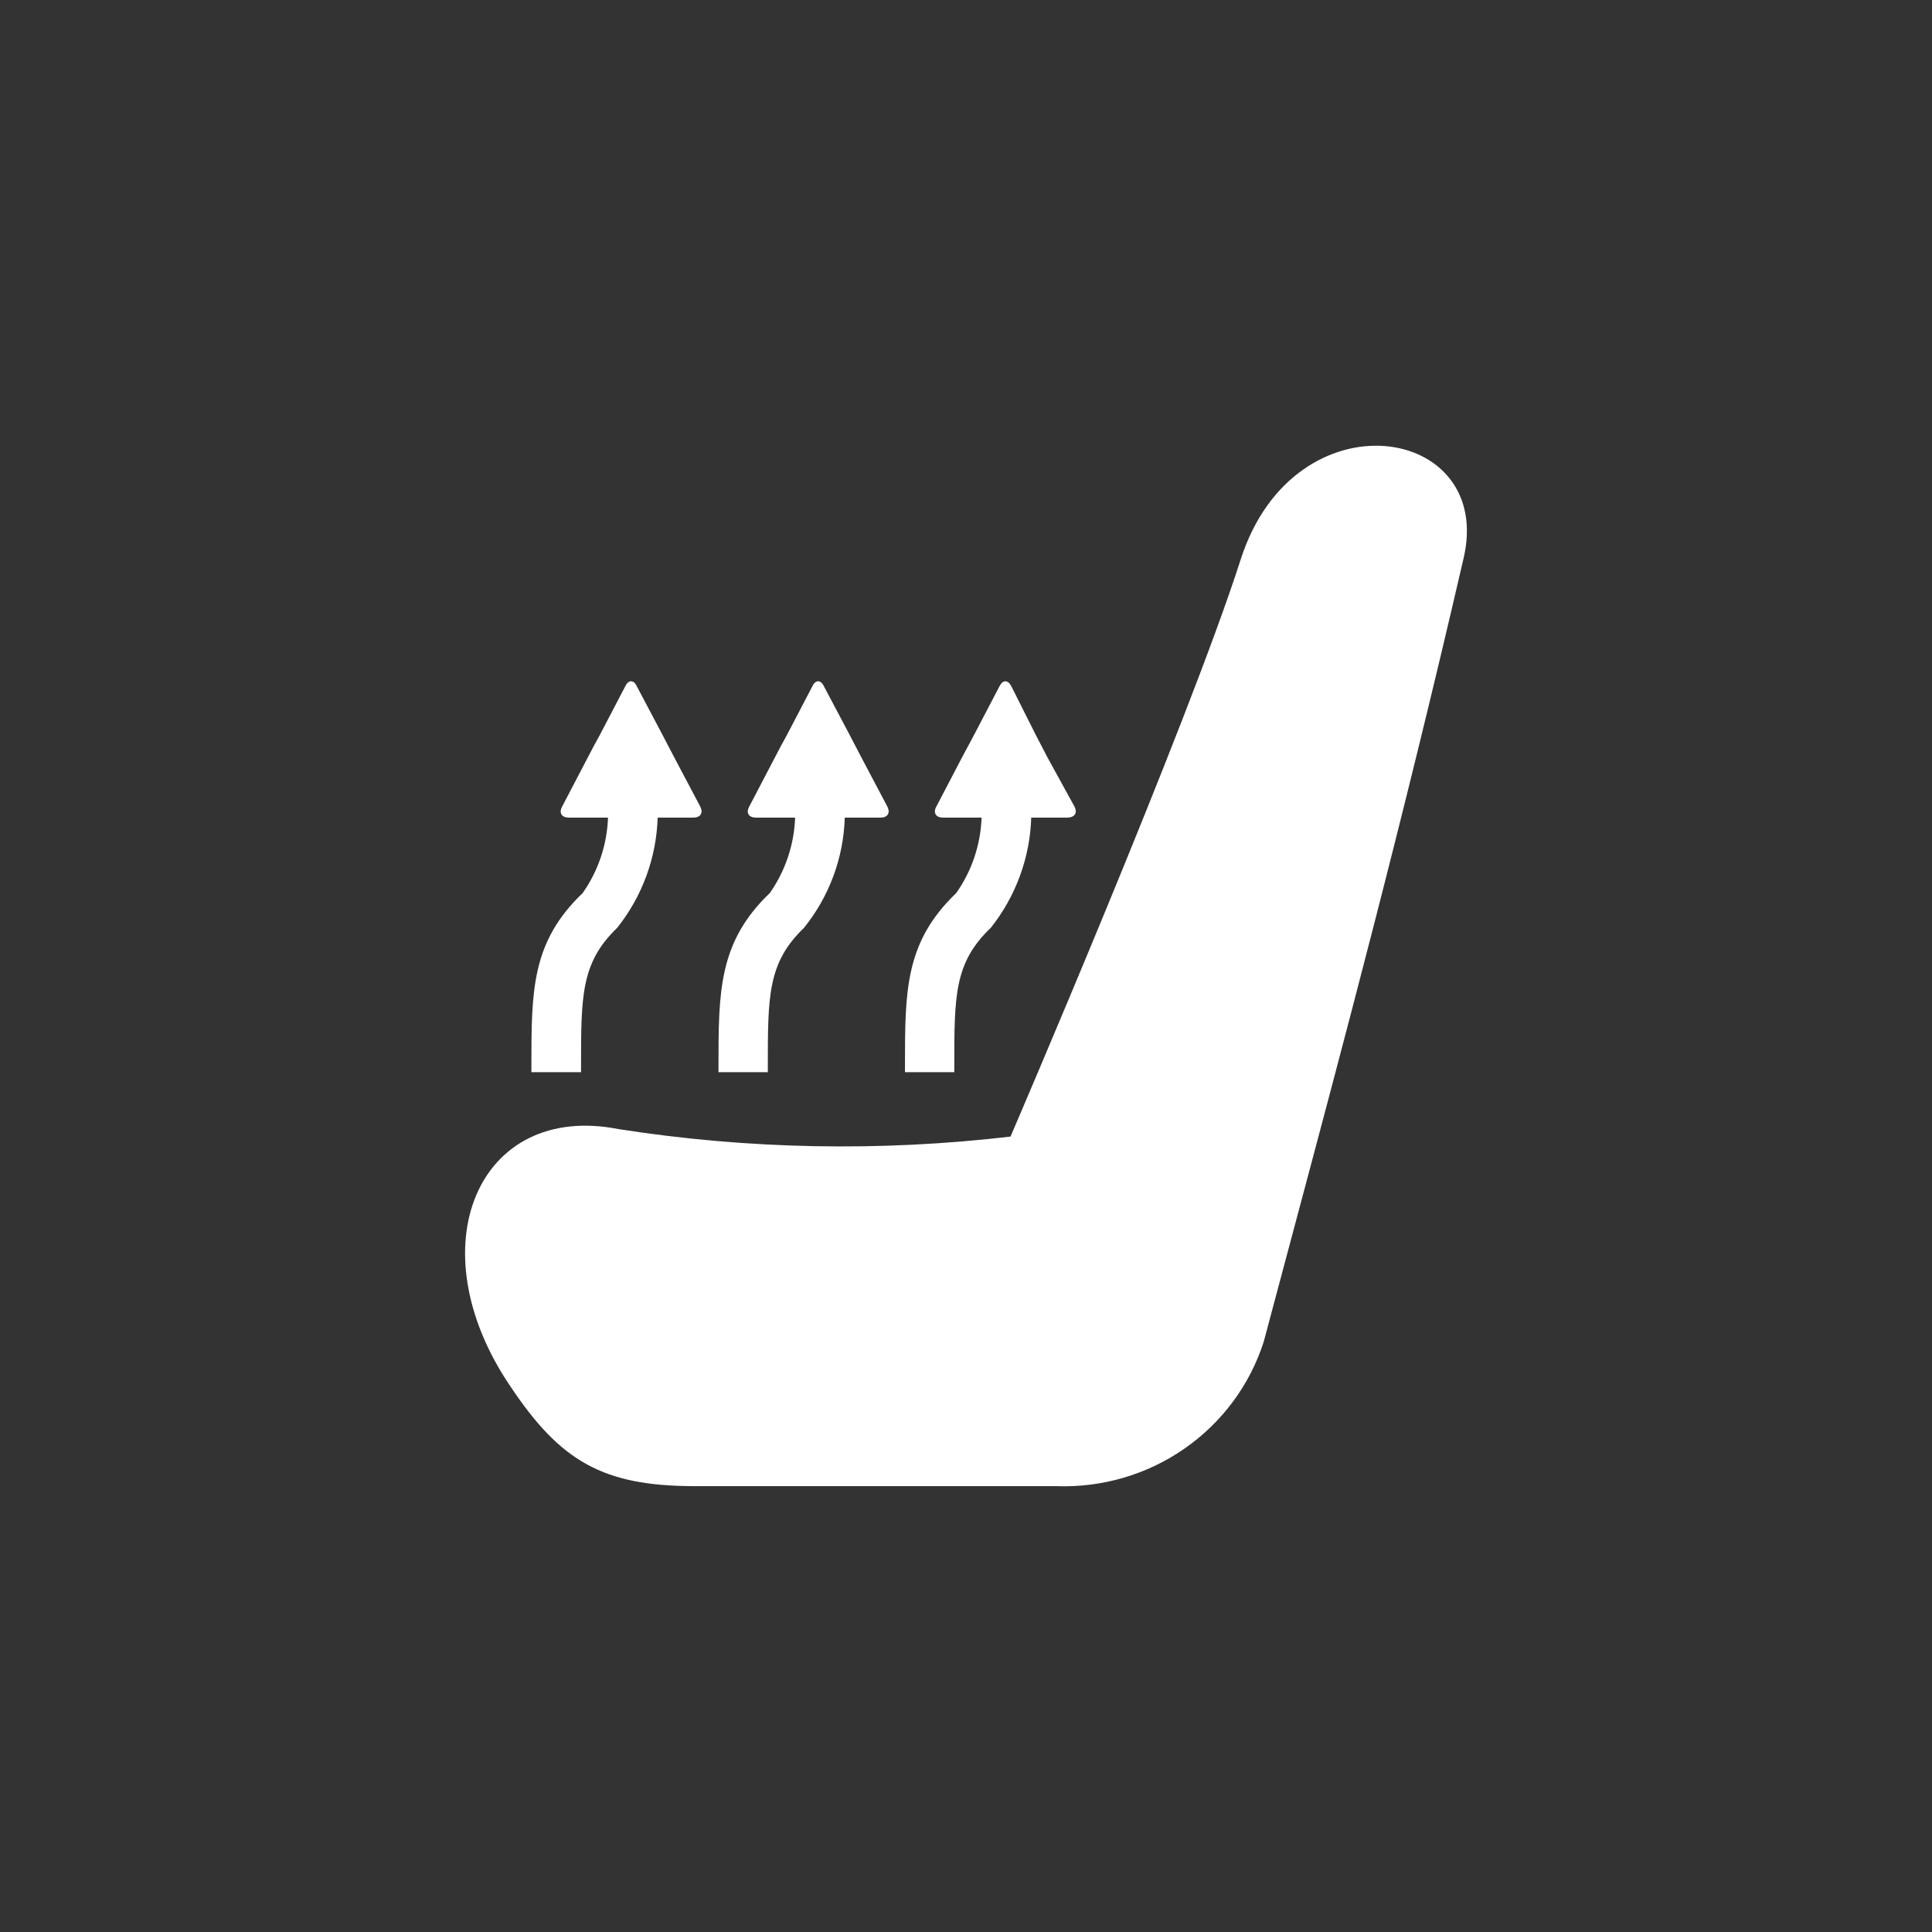 <svg width="64" height="64" viewBox="0 0 64 64" fill="none" xmlns="http://www.w3.org/2000/svg">
<rect x="0" y="0" width="64" height="64" fill="#333333" stroke="none"/>
<path fill-rule="evenodd" clip-rule="evenodd" d="M34.989 49.23H23.006C19.956 49.23 18.562 48.39 16.928 45.956C13.747 41.302 15.85 36.488 20.49 37.403C24.786 38.074 29.155 38.157 33.474 37.651C33.474 37.651 39.324 24.068 41.1 18.532C42.875 12.996 49.564 14.051 48.474 18.532C46.479 27.168 44.543 34.413 42.614 41.631C42.363 42.57 42.113 43.507 41.862 44.448C41.403 45.879 40.483 47.121 39.241 47.985C37.999 48.849 36.506 49.286 34.989 49.23ZM22.331 25.081L23.202 26.729C23.3 26.933 23.202 27.084 22.974 27.084H21.786C21.745 28.412 21.276 29.691 20.446 30.735C19.248 31.888 19.248 32.976 19.248 35.335V35.518H17.603V35.335C17.603 32.814 17.603 31.209 19.302 29.583C19.819 28.847 20.11 27.979 20.141 27.084H18.834C18.616 27.084 18.507 26.933 18.616 26.729L19.477 25.081C19.575 24.887 19.749 24.564 19.858 24.37L20.719 22.722C20.817 22.517 20.991 22.517 21.089 22.722L21.96 24.37L22.331 25.081ZM29.4 26.729L28.529 25.081L28.159 24.37L27.287 22.722C27.189 22.517 27.015 22.517 26.917 22.722L26.056 24.37C25.947 24.564 25.773 24.887 25.675 25.081L24.814 26.729C24.705 26.933 24.814 27.084 25.032 27.084H26.339C26.308 27.979 26.017 28.847 25.501 29.583C23.801 31.209 23.801 32.847 23.801 35.335V35.518H25.435V35.335C25.435 32.976 25.435 31.888 26.634 30.735C27.471 29.695 27.945 28.414 27.984 27.084H29.172C29.4 27.084 29.498 26.933 29.4 26.729ZM34.694 25.081L35.599 26.729C35.697 26.933 35.599 27.084 35.348 27.084H34.161C34.12 28.412 33.65 29.691 32.821 30.735C31.612 31.888 31.612 32.976 31.612 35.335V35.518H29.978V35.335C29.978 32.814 29.978 31.209 31.677 29.583C32.194 28.847 32.485 27.979 32.516 27.084H31.23C31.012 27.084 30.904 26.933 31.012 26.729L31.873 25.081L32.254 24.37L33.115 22.722C33.224 22.517 33.387 22.517 33.496 22.722L34.324 24.37L34.694 25.081Z" fill="white"/>
</svg>
